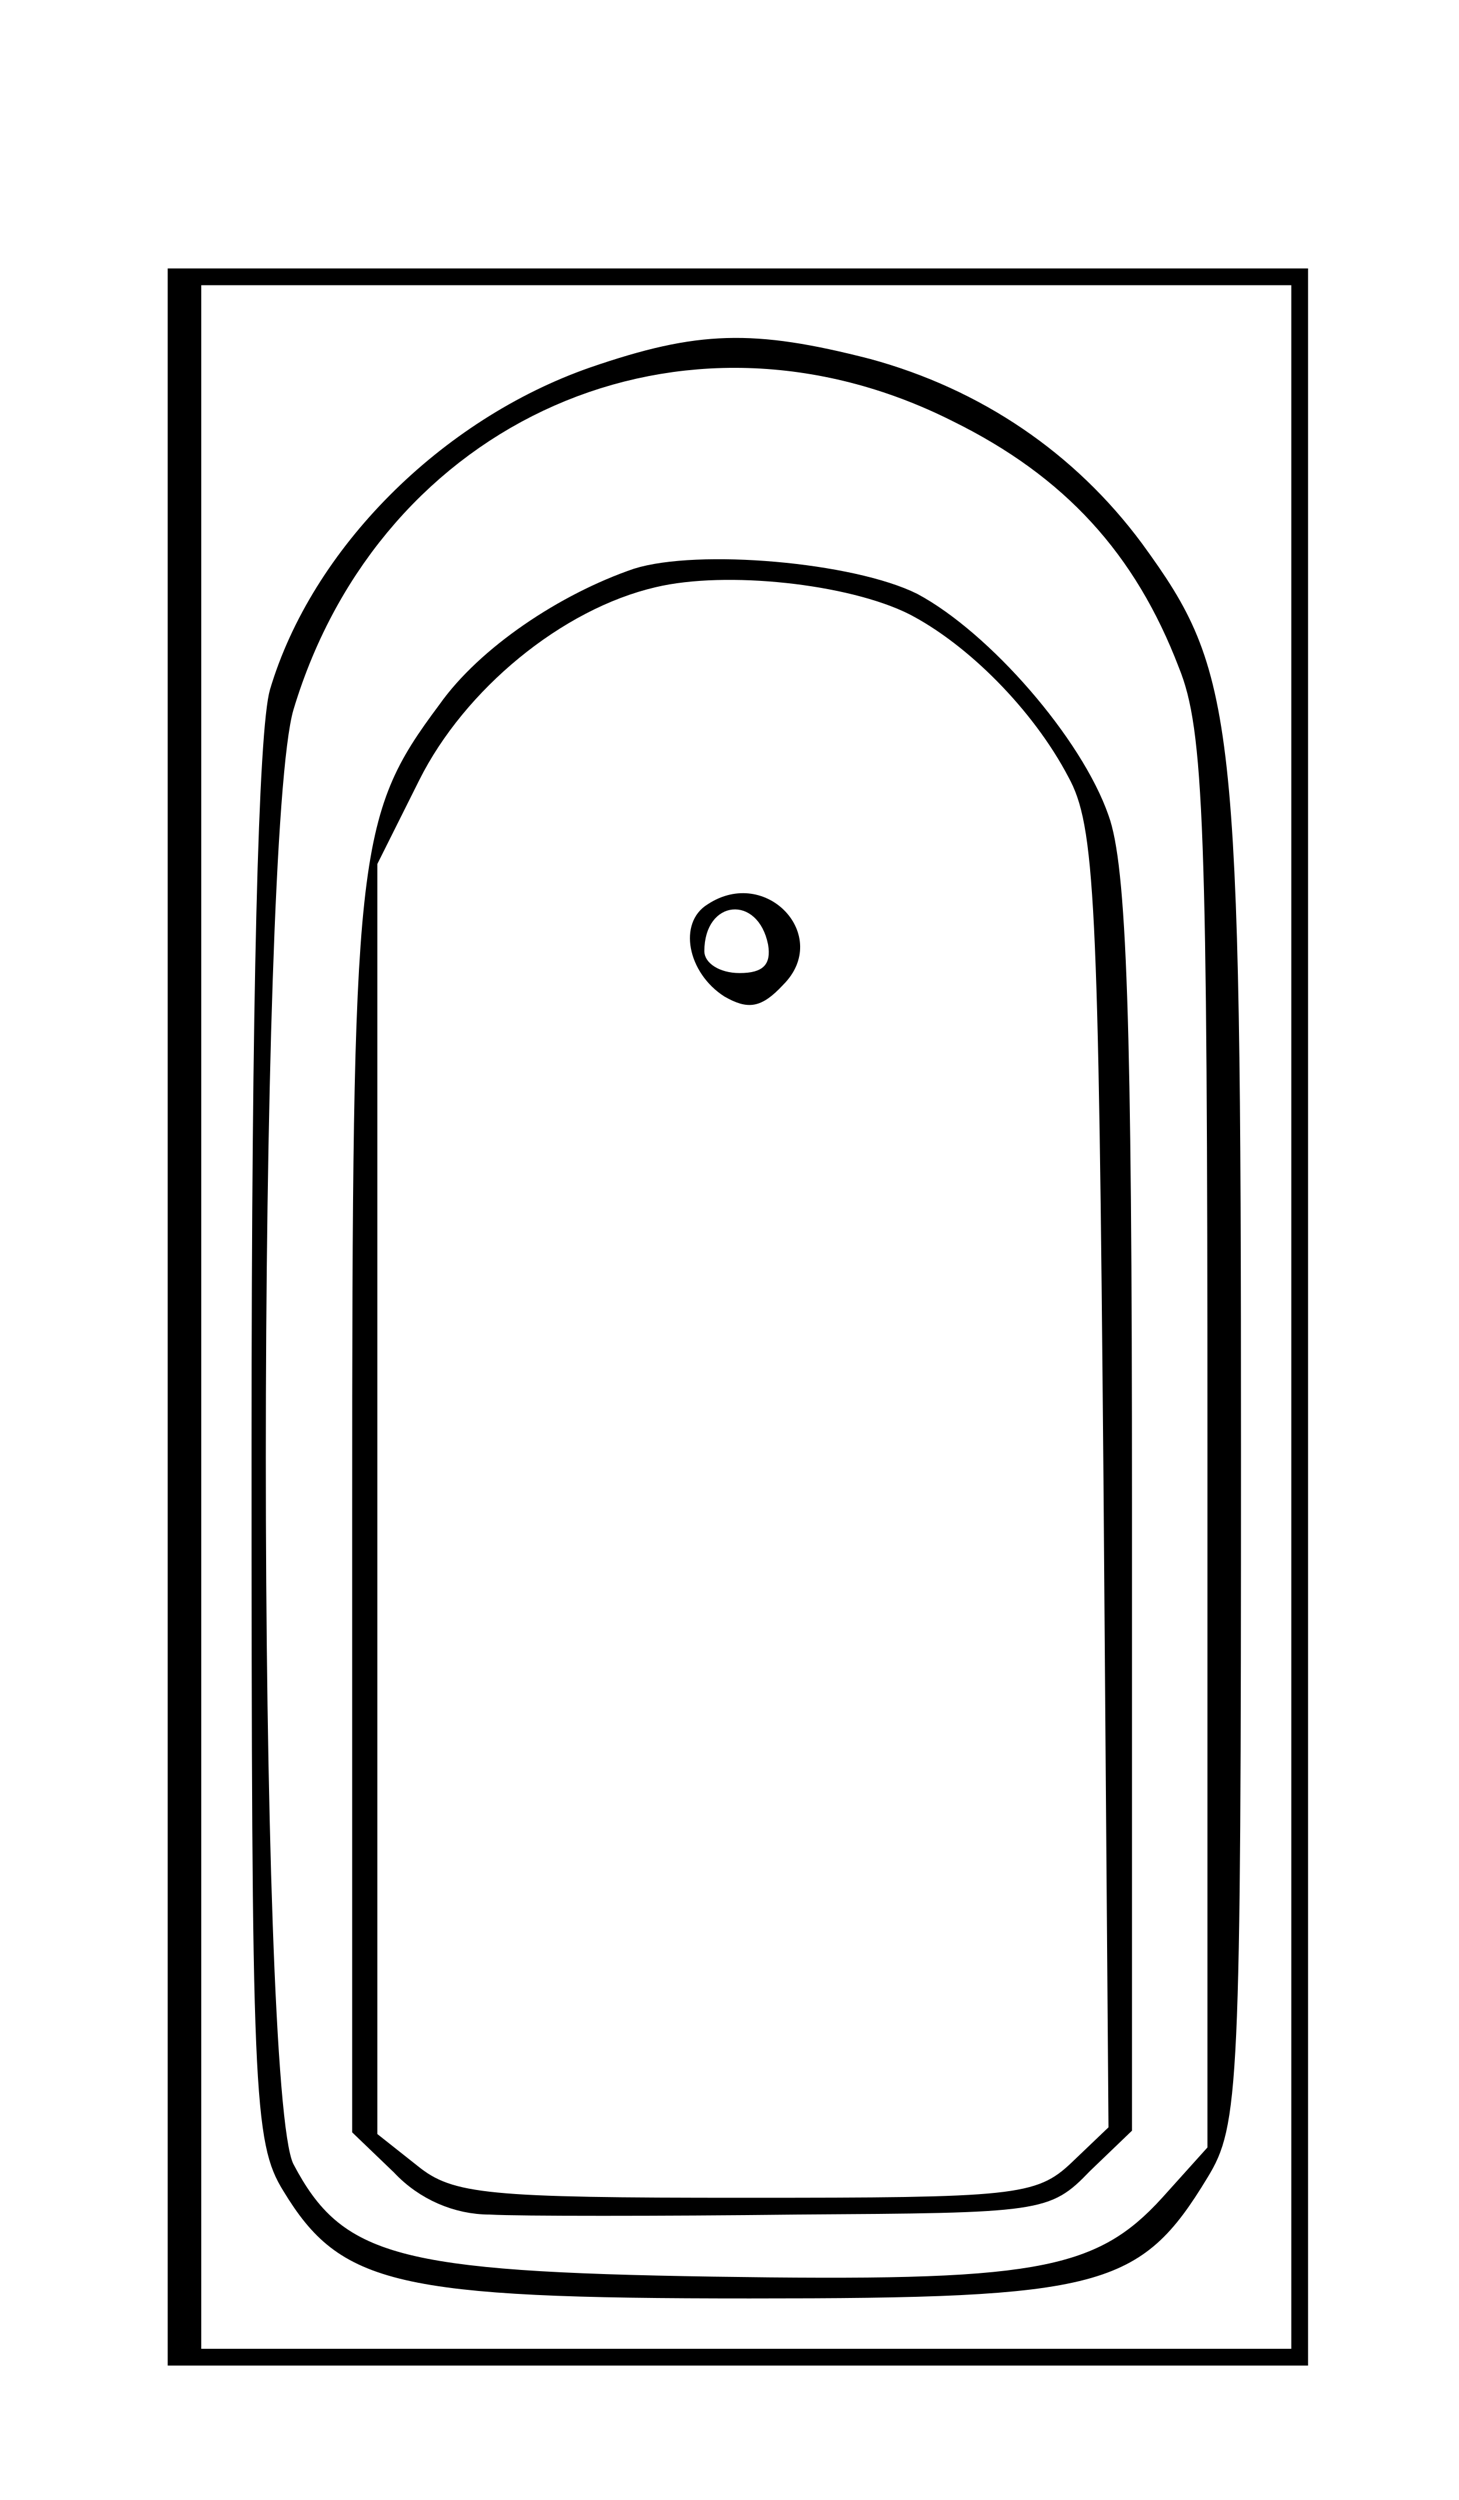 <?xml version="1.0" standalone="no"?>
<!DOCTYPE svg PUBLIC "-//W3C//DTD SVG 20010904//EN"
 "http://www.w3.org/TR/2001/REC-SVG-20010904/DTD/svg10.dtd">
<svg version="1.0" xmlns="http://www.w3.org/2000/svg"
 width="87pt" height="149pt" viewBox="0 0 87 149"
 preserveAspectRatio="xMidYMid meet">
<g transform="translate(0,149) scale(0.1,-0.1)"
fill="#000000" stroke="none">
<path d="M100 705 l0 -625 340 0 340 0 0 625 0 625 -340 0 -340 0 0 -625z
m670 0 l0 -615 -325 0 -325 0 0 615 0 615 325 0 325 0 0 -615z"/>
<path d="M352 1271 c-89 -31 -166 -108 -191 -192 -7 -24 -11 -182 -11 -450 0
-387 1 -416 19 -445 34 -56 67 -64 278 -64 210 0 233 6 273 72 19 31 20 52 20
434 0 440 -3 463 -59 540 -40 54 -96 92 -162 110 -70 18 -103 17 -167 -5z
m216 -32 c67 -33 109 -79 135 -147 15 -37 17 -94 17 -462 l0 -420 -27 -30
c-40 -44 -77 -50 -268 -47 -188 3 -221 12 -250 67 -22 43 -22 792 0 867 52
173 232 253 393 172z"/>
<path d="M378 1151 c-44 -15 -92 -47 -116 -81 -50 -67 -52 -87 -52 -482 l0
-369 25 -24 c15 -16 36 -25 57 -25 18 -1 101 -1 183 0 146 1 151 1 175 26 l25
24 0 373 c0 289 -3 381 -14 411 -16 46 -71 109 -114 132 -38 19 -131 27 -169
15z m164 -27 c35 -18 74 -57 95 -97 16 -29 18 -72 21 -419 l3 -386 -22 -21
c-21 -20 -34 -21 -195 -21 -154 0 -174 2 -195 19 l-24 19 0 379 0 378 25 50
c27 54 85 102 141 115 42 10 115 2 151 -16z"/>
<path d="M422 951 c-18 -11 -12 -41 10 -55 14 -8 22 -7 35 7 29 29 -10 71 -45
48z m36 -24 c2 -12 -3 -17 -17 -17 -12 0 -21 6 -21 13 0 31 32 34 38 4z"/>
</g>
</svg>
